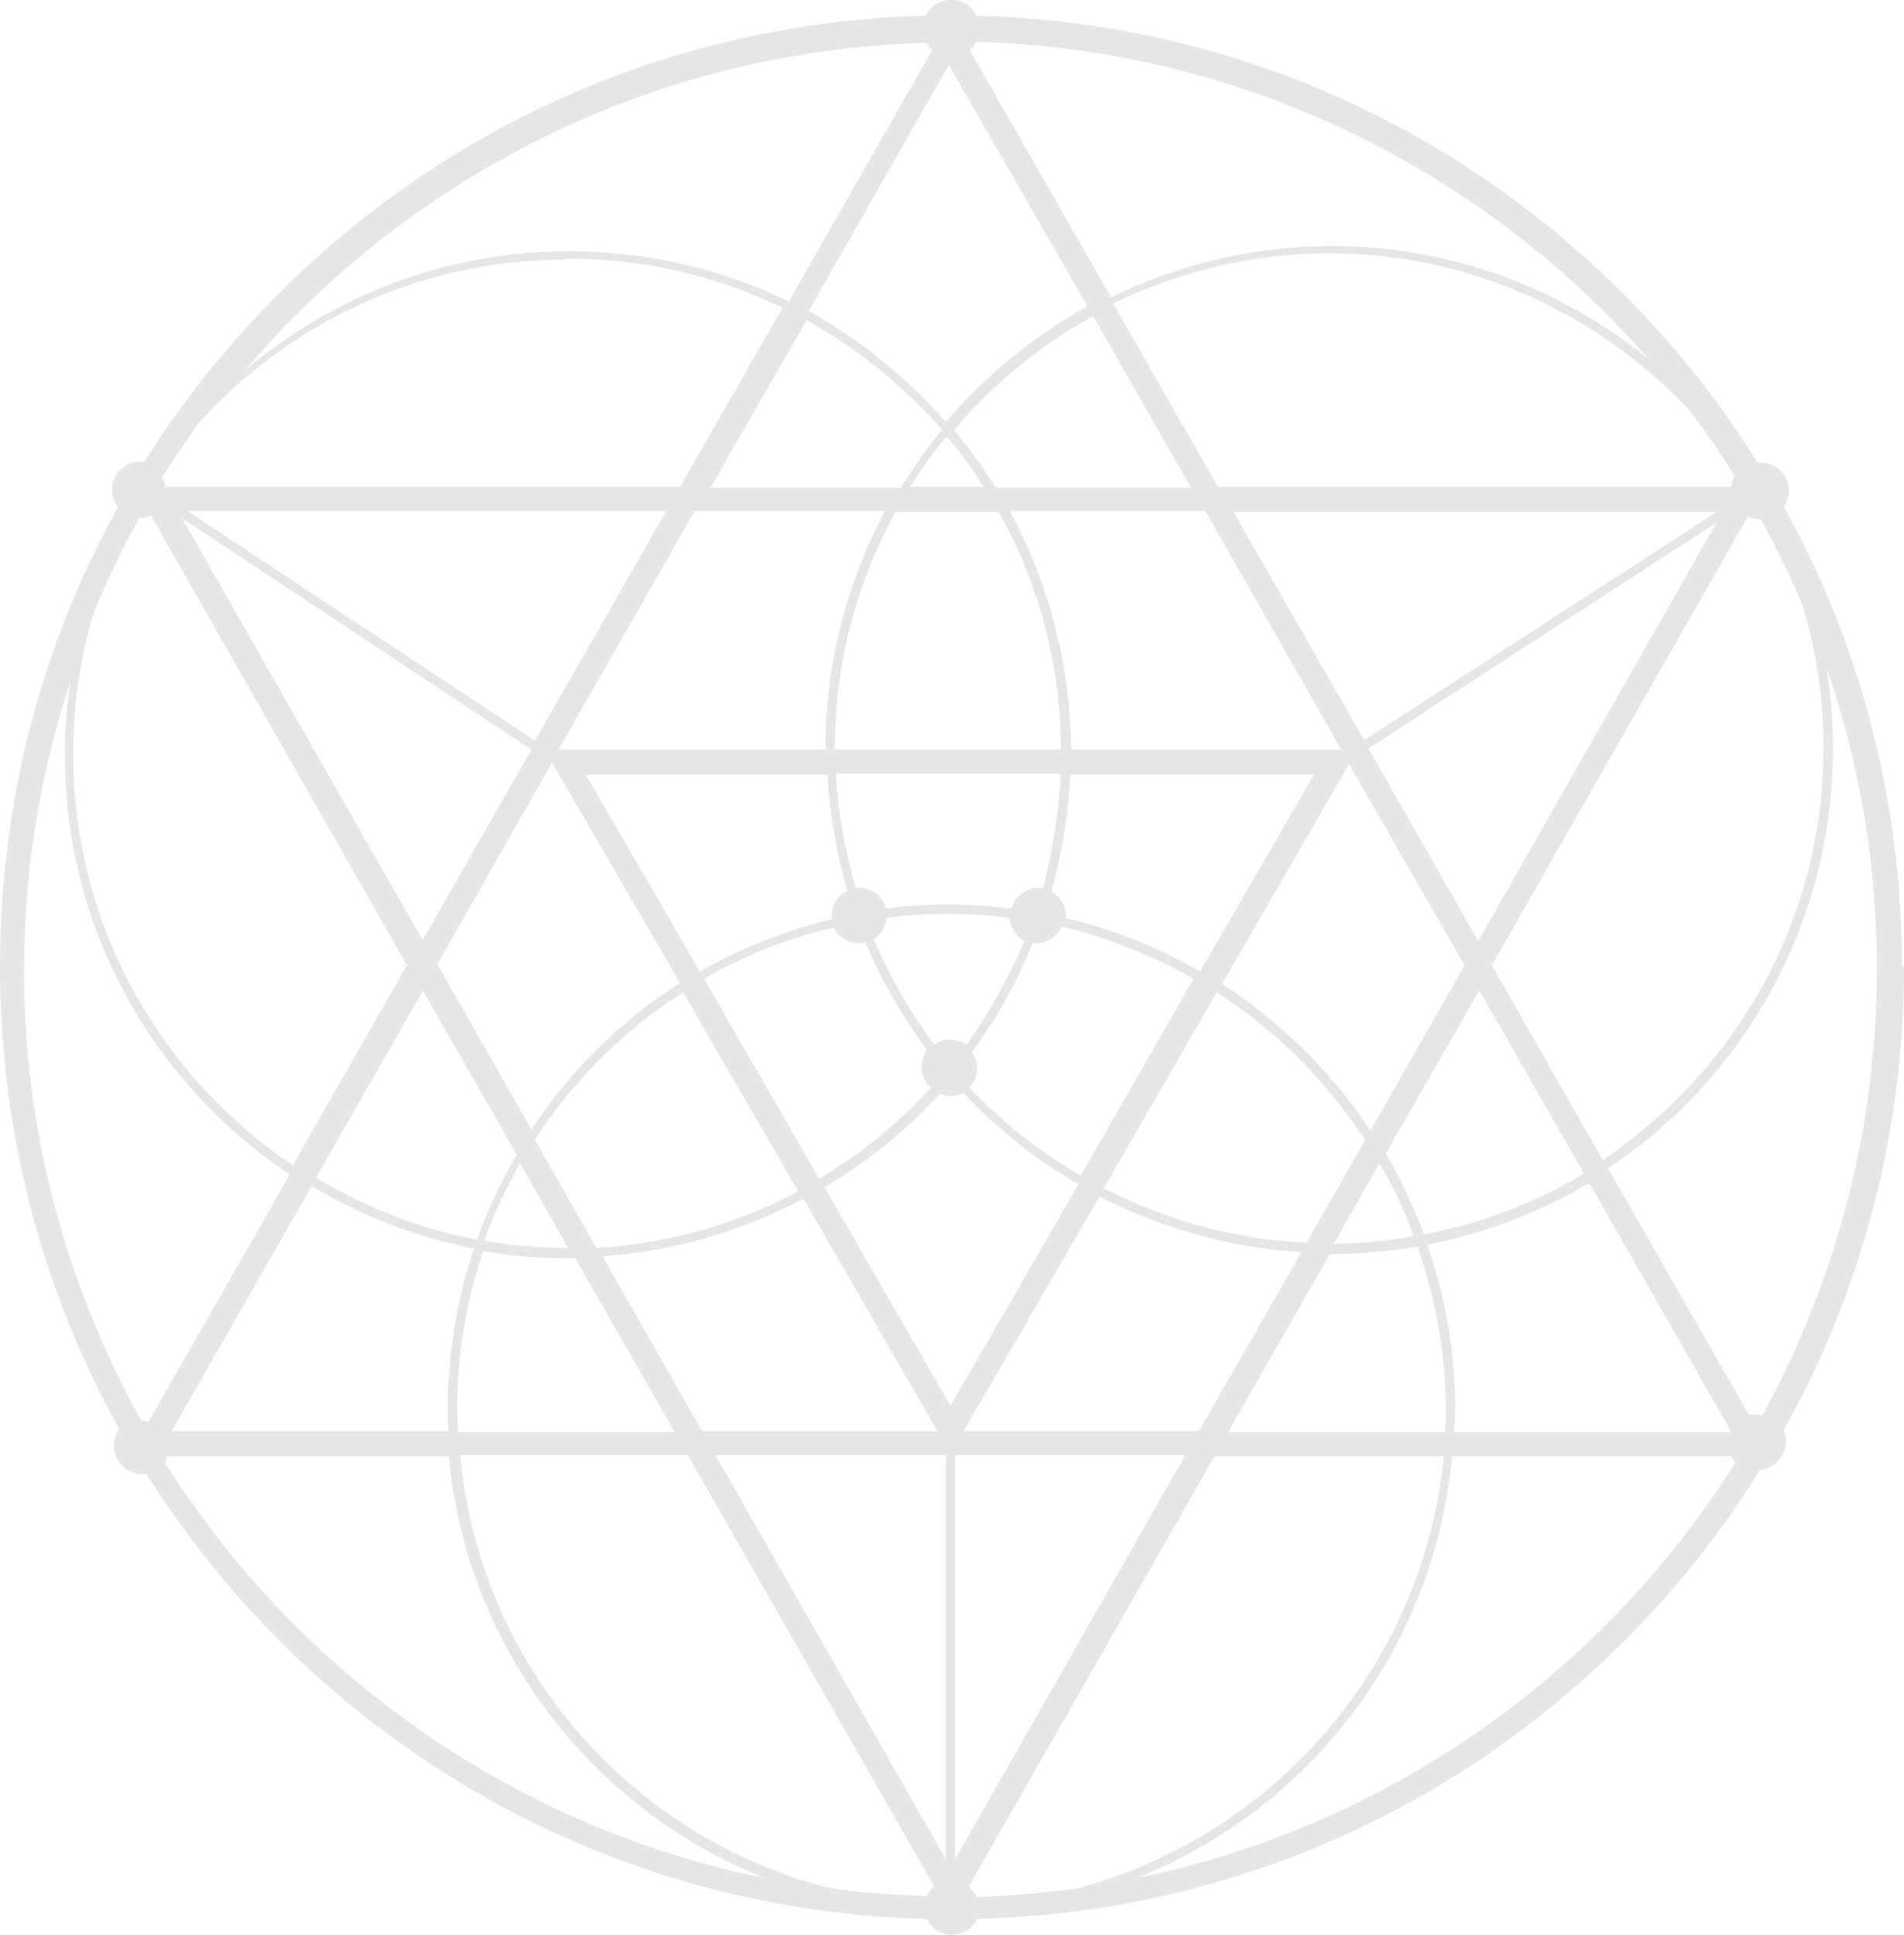 <svg xmlns="http://www.w3.org/2000/svg" fill="none" viewBox="0.84 -0.06 130.53 132.6"><path d="M78.729 128.661a34.508 34.508 0 0 0 21.66-28.916h19.149c.072.144.144.287.287.431-9.108 14.422-23.811 24.969-41.096 28.485Zm-66.557-28.557c.071-.072.071-.215.143-.359h19.293c1.22 13.131 9.826 24.181 21.66 28.916-17.285-3.516-32.06-14.063-41.168-28.557h.072ZM5.717 46.362a32.475 32.475 0 0 0-.43 5.31c0 11.982 6.096 22.53 15.42 28.772l-9.683 16.933c-.143-.071-.359-.071-.502-.071-5.092-9.184-8.033-19.66-8.033-30.854 0-6.96 1.148-13.704 3.228-19.947v-.143ZM64.313 2.809c.143.215.287.43.43.574l-9.825 17.22a34.377 34.377 0 0 0-15.062-3.444c-8.463 0-16.209 3.085-22.234 8.18C28.954 11.993 45.665 3.383 64.385 2.88l-.072-.071Zm49.559 21.74c-5.952-4.807-13.483-7.749-21.731-7.749-5.451 0-10.543 1.292-15.133 3.516L67.325 3.383c.144-.144.359-.36.43-.574 18.361.502 34.785 8.825 46.117 21.74ZM98.668 85.251a34.69 34.69 0 0 0 11.116-4.233l9.754 17.077h-19.006c0-.502.072-1.005.072-1.507 0-3.946-.645-7.749-1.936-11.337ZM85.04 98.095l6.957-12.198h.072c2.008 0 4.016-.215 5.953-.502 1.22 3.516 1.936 7.247 1.936 11.193 0 .502 0 1.005-.071 1.507H85.04Zm-17.284 31.786c-.144-.215-.287-.43-.502-.646l16.854-29.49h15.707c-1.363 14.279-11.619 26.046-25.174 29.634-2.224.287-4.519.502-6.814.574l-.071-.072ZM48.032 99.745l16.855 29.49c-.215.144-.359.359-.502.646-2.295-.072-4.59-.215-6.814-.574-13.555-3.516-23.883-15.283-25.174-29.633h15.707l-.072.071Zm-15.85-3.229c0-3.802.645-7.462 1.793-10.834 1.936.359 3.873.502 5.881.502h.43L47.1 98.095H32.254c0-.502-.072-1.005-.072-1.507v-.072Zm1.147-10.978a34.53 34.53 0 0 0-1.793 10.978c0 .503 0 1.005.072 1.507H12.602l9.61-16.79a35.217 35.217 0 0 0 11.19 4.305h-.073Zm-3.514-17.722L36.27 79.08c-1.076 1.865-2.008 3.803-2.726 5.812-3.944-.718-7.674-2.225-11.045-4.234l7.388-12.915-.072.072Zm35.574-38.388c-1.004 1.22-1.937 2.583-2.797 3.947H49.538l6.599-11.48c3.514 1.937 6.67 4.52 9.323 7.534h-.071Zm17.141 3.947H69.118a39.637 39.637 0 0 0-2.869-3.947 33.558 33.558 0 0 1 9.54-7.82l6.741 11.839v-.072ZM95.8 79.08l6.455-11.265 7.172 12.556c-3.371 2.01-7.029 3.444-10.974 4.162-.717-1.937-1.578-3.731-2.582-5.525l-.071.072Zm-.359.645c.932 1.579 1.721 3.23 2.295 4.951-1.793.287-3.586.503-5.45.503l3.083-5.454h.072Zm-18.934 1.65L84.25 67.96c4.089 2.583 7.531 6.1 10.185 10.117l-4.017 7.032c-5.02-.215-9.682-1.579-13.913-3.731Zm-9.611 16.647 9.324-16.072c4.231 2.152 8.893 3.516 13.842 3.803l-7.029 12.27H66.895Zm-.574 1.65H82.1L66.32 127.37V99.673Zm-.645 0v27.697L49.897 99.673h15.779Zm-9.754-17.579 9.18 15.93H48.965L42.15 86.04c4.949-.36 9.61-1.722 13.77-3.947ZM38.637 52.246h.072l8.75 15.067c-4.089 2.584-7.531 6.028-10.185 10.046l-6.455-11.337 7.89-13.848-.072.072Zm-1.363-.933-7.459 13.059-16.496-28.916 23.955 15.857Zm.287-.574L13.678 34.953h32.848L37.49 50.74h.072Zm19.938.502v.072H39.14l9.324-16.36h13.053c-2.582 4.88-4.088 10.404-4.088 16.216l.071.072Zm35.287.072H74.282c-.072-5.884-1.578-11.48-4.231-16.36h13.412l9.323 16.36Zm1.578-.646L85.4 35.025h33.135l-24.17 15.642Zm.287.574 23.883-15.498-16.352 28.7-7.53-13.202Zm-1.363 1.005 7.961 13.848-6.454 11.336A34.844 34.844 0 0 0 84.61 67.385l8.75-15.14h-.072ZM73.924 62.864v-.144c0-.717-.43-1.363-1.005-1.65a36.87 36.87 0 0 0 1.291-8.036h16.712l-7.818 13.49a34.123 34.123 0 0 0-9.18-3.66Zm-6.599 11.552c.359-.359.502-.79.502-1.292 0-.43-.143-.789-.358-1.076 1.721-2.296 3.084-4.807 4.16-7.462h.286c.79 0 1.435-.502 1.722-1.148a35.48 35.48 0 0 1 9.037 3.587l-7.746 13.49a33.431 33.431 0 0 1-7.674-6.1h.071ZM58.001 63.51c.287.645.933 1.076 1.722 1.076.143 0 .287 0 .43-.072 1.148 2.655 2.582 5.166 4.232 7.39-.216.288-.359.718-.359 1.149 0 .574.215 1.076.646 1.435-2.224 2.44-4.806 4.52-7.675 6.242l-7.889-13.705a31.97 31.97 0 0 1 8.894-3.515Zm.933-2.512c-.646.287-1.076.933-1.076 1.722v.216a35.473 35.473 0 0 0-9.037 3.587l-7.817-13.49H57.57c.144 2.727.646 5.454 1.363 7.965Zm13.125-.215c-.86 0-1.65.574-1.865 1.435-1.363-.144-2.797-.287-4.231-.287-1.507 0-2.941.072-4.375.287a1.935 1.935 0 0 0-1.865-1.435h-.215c-.718-2.511-1.22-5.094-1.363-7.82h15.42a39.553 39.553 0 0 1-1.22 7.82h-.286ZM67.11 71.547c-.287-.215-.717-.359-1.147-.359-.43 0-.79.144-1.076.359-1.65-2.224-3.013-4.664-4.16-7.247.502-.287.86-.861.86-1.435 1.435-.215 2.87-.287 4.304-.287 1.434 0 2.797.072 4.16.287.071.646.43 1.22 1.004 1.578-1.076 2.583-2.439 4.951-4.017 7.175l.072-.071Zm-1.147 24.682-8.607-14.924a33.868 33.868 0 0 0 7.89-6.386c.215.072.501.144.788.144.287 0 .574-.072.86-.216 2.296 2.44 4.95 4.593 7.89 6.243l-8.75 15.14h-.071Zm-2.726-62.926c.79-1.22 1.578-2.368 2.51-3.444.933 1.076 1.793 2.224 2.51 3.444h-5.02Zm6.025 1.65a33.116 33.116 0 0 1 4.303 16.36H58.073v-.072a33.443 33.443 0 0 1 4.16-16.216h7.029v-.072ZM39.784 85.467h-.071c-1.937 0-3.802-.144-5.666-.503.645-1.865 1.506-3.587 2.438-5.31l3.3 5.813Zm-2.295-7.39c2.654-4.09 6.097-7.535 10.185-10.118l7.889 13.633a33.525 33.525 0 0 1-13.842 3.875l-4.16-7.32-.072-.07ZM125.85 51.24c0 11.767-6.025 22.1-15.133 28.198l-7.603-13.345 17.572-30.782c.215.144.502.215.789.215h.072a63.602 63.602 0 0 1 2.868 5.884 33.912 33.912 0 0 1 1.435 9.83Zm-9.18-23.176c1.075 1.435 2.151 2.942 3.084 4.52a1.21 1.21 0 0 0-.216.718H84.323l-7.172-12.556c4.447-2.153 9.467-3.445 14.775-3.445 9.754 0 18.504 4.162 24.744 10.763Zm-41.312-7.103c-3.658 2.009-6.957 4.735-9.682 7.893a35.875 35.875 0 0 0-9.396-7.606l9.61-16.862 9.468 16.503v.072Zm-35.645-3.3c5.307 0 10.327 1.219 14.774 3.372l-7.029 12.27H12.172c0-.216-.072-.431-.216-.647.79-1.291 1.65-2.511 2.51-3.73 6.24-6.889 15.206-11.194 25.175-11.194l.072-.072ZM7.295 41.841a65.497 65.497 0 0 1 3.084-6.386c.286 0 .573-.072.789-.216l17.571 30.854-7.817 13.704C11.813 73.7 5.86 63.368 5.86 51.6c0-3.373.502-6.673 1.435-9.758Zm114.323 55.105c-.143 0-.287-.072-.43-.072-.143 0-.287 0-.43.072l-9.683-16.934a34.447 34.447 0 0 0 15.42-28.772c0-1.865-.143-3.731-.43-5.525a62.98 62.98 0 0 1 3.443 20.593 63.476 63.476 0 0 1-7.89 30.71v-.072Zm9.611-30.71c0-11.265-2.797-22.028-8.105-31.57.216-.288.359-.718.359-1.077a1.929 1.929 0 0 0-1.936-1.937h-.216a64.358 64.358 0 0 0-9.18-11.552C100.245 8.19 84.538 1.445 67.756 1.015c-.287-.646-.933-1.077-1.722-1.077-.789 0-1.434.431-1.721 1.077-16.783.43-32.49 7.175-44.395 19.086a66.485 66.485 0 0 0-9.18 11.48h-.288a1.929 1.929 0 0 0-1.936 1.937c0 .43.143.861.43 1.148C3.637 44.21.84 54.972.84 66.237s2.868 22.1 8.176 31.643c-.215.287-.359.717-.359 1.148 0 1.076.86 1.937 1.937 1.937h.287a66.29 66.29 0 0 0 9.108 11.409c11.906 11.91 27.613 18.655 44.396 19.086.287.645.932 1.076 1.721 1.076s1.434-.431 1.721-1.076c16.783-.431 32.49-7.176 44.396-19.086 3.586-3.588 6.67-7.463 9.252-11.696a1.952 1.952 0 0 0 1.793-1.937c0-.287-.072-.574-.144-.79 5.38-9.614 8.248-20.449 8.248-31.786l-.143.072Z" fill="#E6E6E6"/></svg>